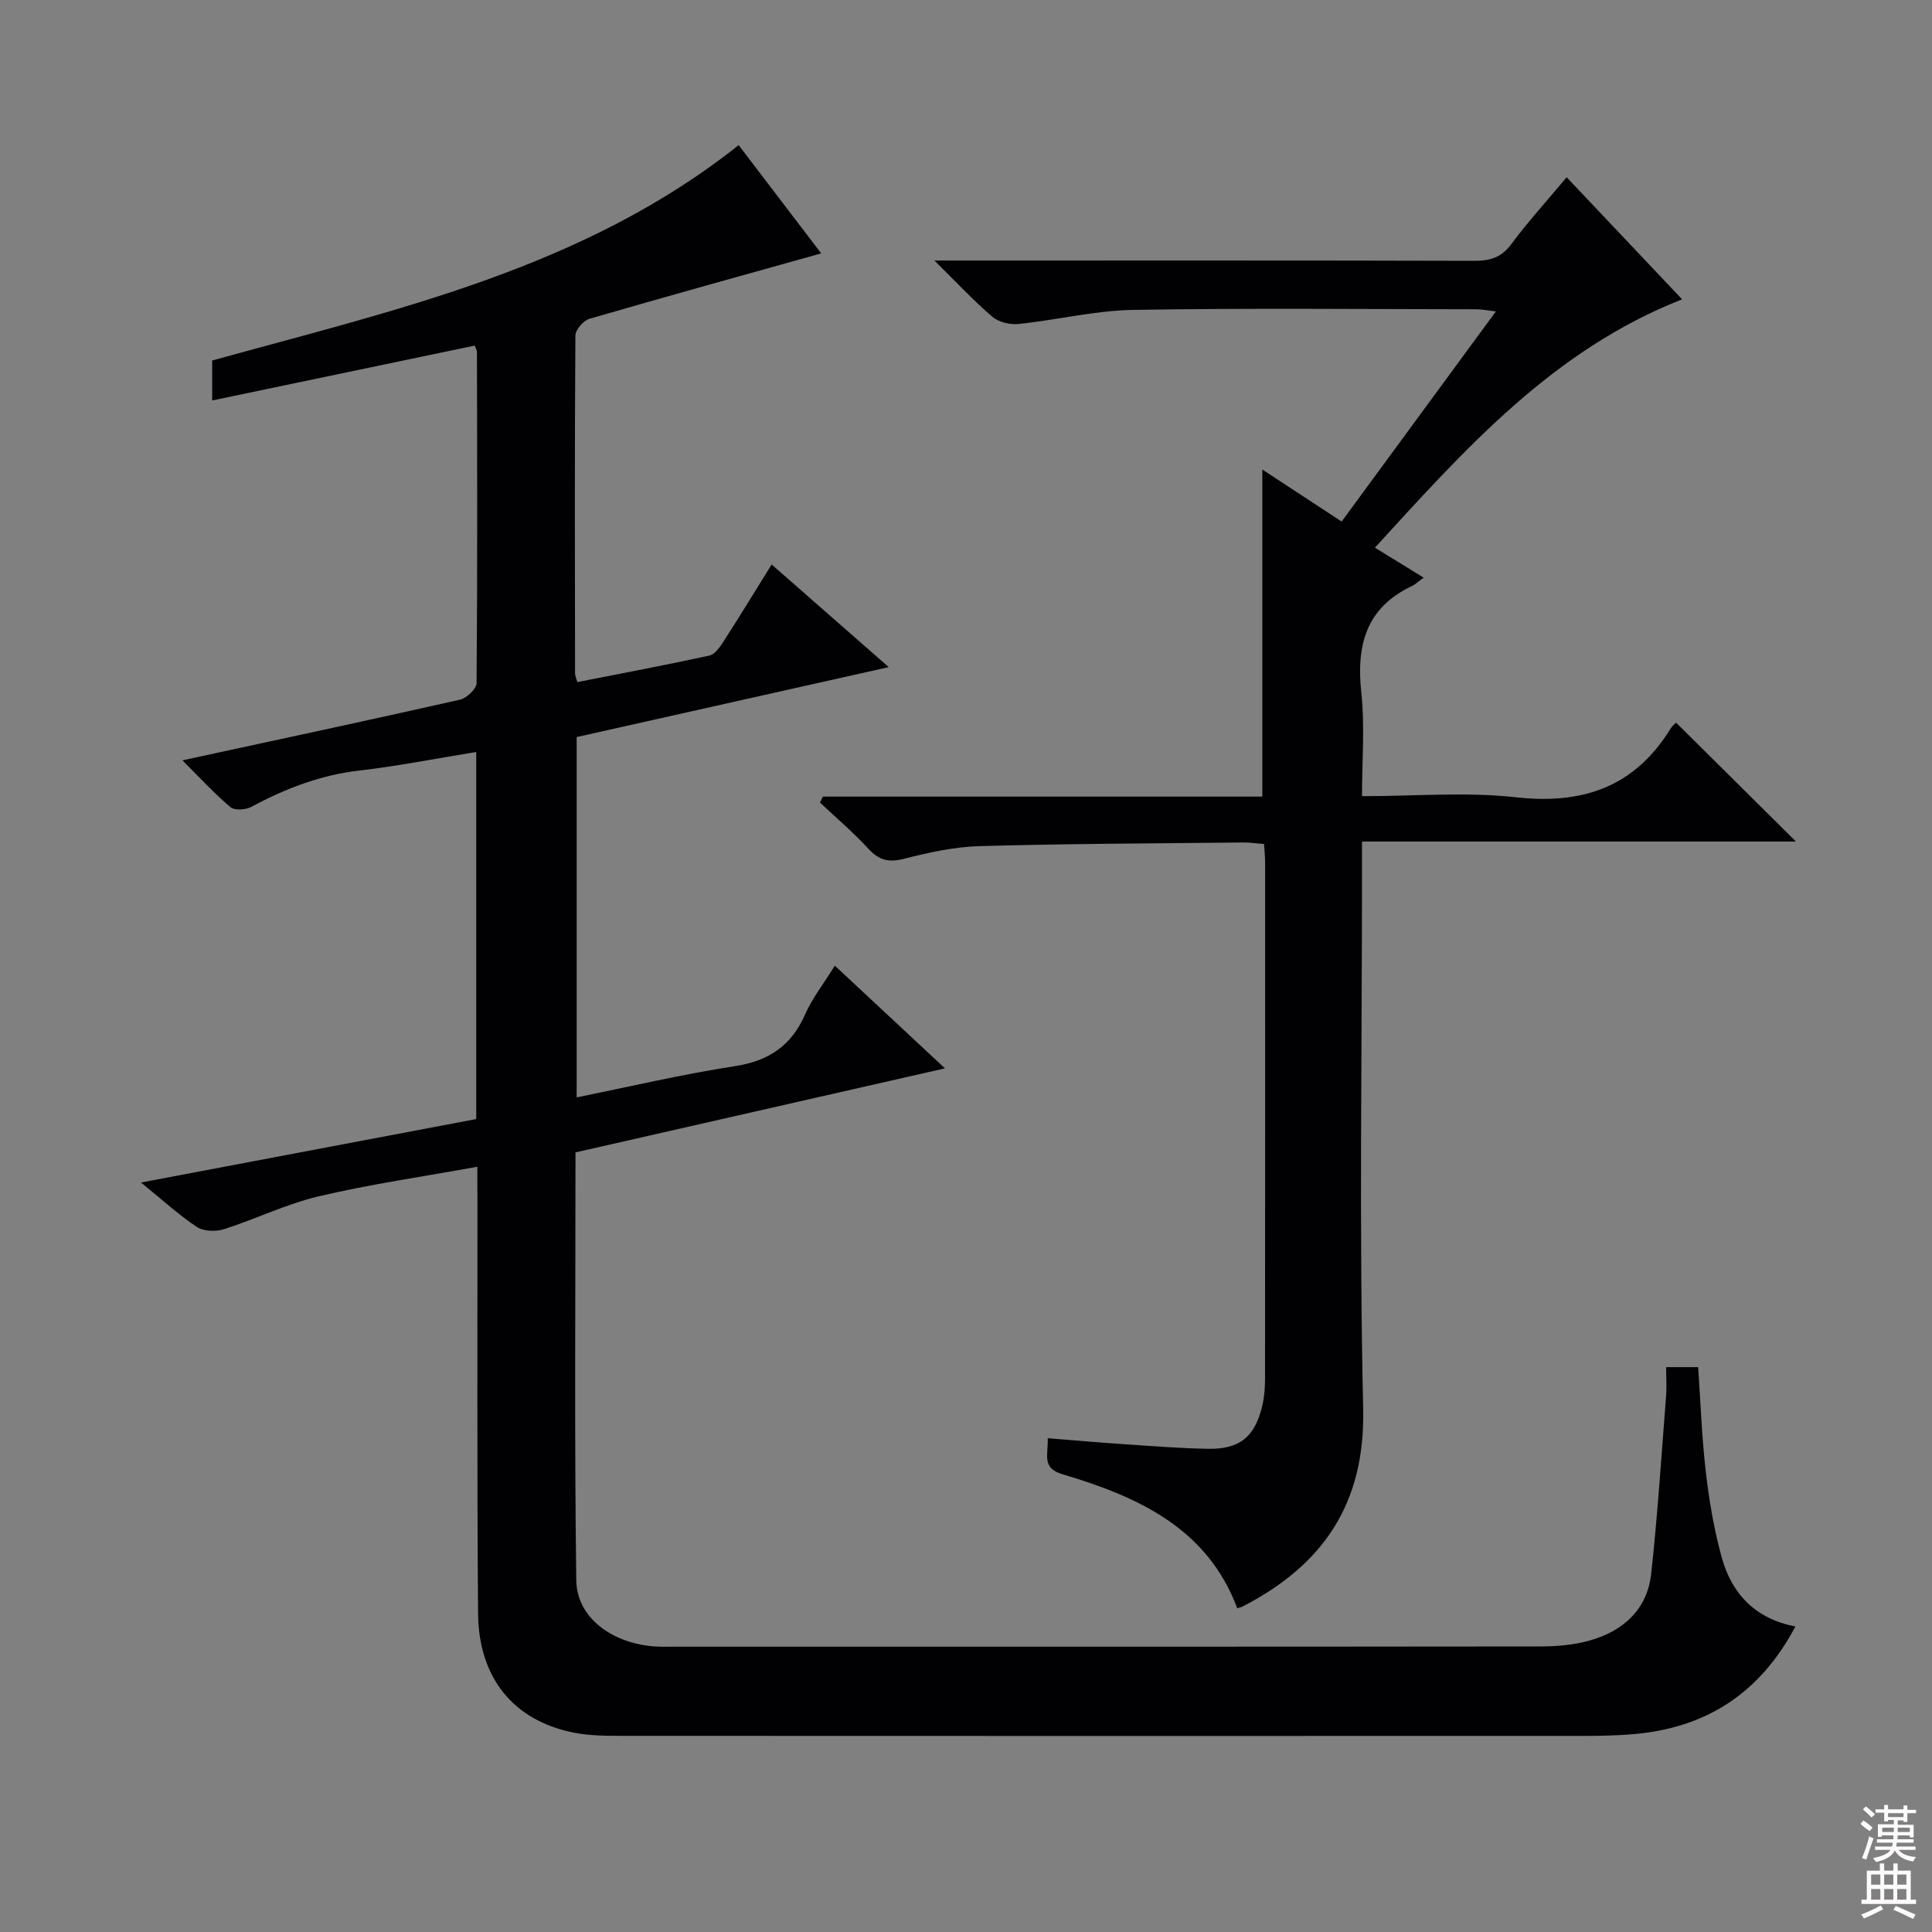 <svg enable-background="new 0 0 400 400" viewBox="0 0 400 400" xmlns="http://www.w3.org/2000/svg"><rect x="0" y="0" width="400" height="400" fill="#808080" stroke="none"/><path d="m98.83 241.56c-11.4 2.07-22.24 3.63-32.86 6.13-6.7 1.58-13.03 4.71-19.63 6.81-1.68.53-4.19.44-5.58-.47-3.72-2.46-7.03-5.52-11.57-9.2 23.75-4.49 46.51-8.8 69.41-13.14 0-25.35 0-50.28 0-76-8.28 1.34-16.19 2.92-24.18 3.84-8.08.93-15.36 3.74-22.42 7.54-1.16.62-3.46.75-4.32.02-3.38-2.87-6.4-6.17-9.91-9.67 19.6-4.24 38.54-8.29 57.43-12.55 1.39-.31 3.46-2.23 3.47-3.42.19-22.83.12-45.66.08-68.48 0-.46-.29-.91-.46-1.42-17.99 3.75-35.91 7.5-54.36 11.36 0-3.44 0-5.85 0-8.27 38.06-10.54 76.86-19.06 109-44.59 5.76 7.56 11.66 15.29 17.09 22.41-16.19 4.53-32.11 8.93-47.97 13.54-1.24.36-2.91 2.26-2.92 3.45-.16 23.33-.11 46.66-.07 69.98 0 .47.24.95.47 1.79 9.14-1.8 18.26-3.51 27.33-5.49 1.17-.26 2.23-1.82 2.99-3 3.24-5.02 6.35-10.13 9.91-15.86 7.93 6.95 15.6 13.68 24.24 21.25-22.09 4.95-43.16 9.67-64.61 14.48v74.6c10.97-2.21 21.76-4.77 32.69-6.45 7.05-1.08 11.74-4.2 14.6-10.71 1.46-3.31 3.76-6.24 6.16-10.11 7.45 6.94 14.65 13.66 22.8 21.26-26.08 5.93-51.15 11.64-76.49 17.4 0 29.67-.23 59.13.16 88.58.1 7.67 7.26 12.99 16.01 13.69 1.49.12 3 .07 4.5.07 59.66 0 119.31.02 178.97-.05 3.46 0 7.04-.3 10.35-1.23 6.93-1.96 11.91-6.42 12.72-13.83 1.34-12.2 2.12-24.47 3.08-36.71.15-1.94.02-3.9.02-6.06h6.62c.51 7.28.76 14.56 1.6 21.78.69 5.92 1.7 11.86 3.28 17.6 2.07 7.52 6.94 12.73 15.26 14.31-7.44 14.02-18.67 21.06-33.67 22.31-3.32.28-6.66.35-9.98.35-66.32.02-132.64.02-198.96-.01-3.49 0-7.05 0-10.44-.69-12.36-2.51-19.58-11.3-19.69-24.65-.23-28.66-.11-57.32-.13-85.98-.03-1.96-.02-3.92-.02-6.51z" fill="#010103"/><path d="m261.35 164.93c0-22.81 0-44.97 0-67.72 5.48 3.59 10.72 7.03 16.42 10.77 10.54-14.36 21.04-28.66 31.94-43.51-1.74-.19-2.93-.44-4.13-.44-23.66-.02-47.33-.27-70.99.13-7.89.13-15.74 2.09-23.65 2.91-1.79.19-4.15-.35-5.47-1.48-3.86-3.29-7.34-7.04-12.01-11.65h6.79c34.99 0 69.99-.04 104.98.06 3.24.01 5.58-.65 7.64-3.42 3.46-4.66 7.39-8.98 11.49-13.88 7.99 8.45 15.79 16.7 23.9 25.27-26.78 10.54-44.85 30.93-63.6 51.42 3.45 2.12 6.48 3.99 10.1 6.21-1.09.78-1.71 1.39-2.44 1.74-9.58 4.52-11.53 12.34-10.47 22.14.74 6.87.14 13.89.14 21.36 10.98 0 21.54-.92 31.87.23 13.86 1.54 24.56-2.14 32-14.19.41-.67 1.09-1.18 1.16-1.26 8.2 8.13 16.31 16.18 24.81 24.61-29.81 0-59.48 0-89.84 0v6.39c0 36.99-.6 74 .24 110.98.45 19.81-8.36 32.47-25.06 41.06-.15.08-.32.1-1.01.31-6.25-16.67-20.66-23.13-36.27-27.77-4.3-1.28-2.82-4.09-2.97-7.43 5.54.44 10.91.91 16.29 1.27 5.63.38 11.27.82 16.92.92 6.57.11 9.71-2.5 11.22-8.96.41-1.76.56-3.62.56-5.44.03-35.66.03-71.32.02-106.98 0-1.15-.13-2.3-.22-3.84-1.54-.11-3-.33-4.45-.31-18.14.19-36.29.24-54.43.75-5.25.15-10.54 1.31-15.66 2.62-3.18.81-5.19.31-7.38-2.08-3.12-3.39-6.66-6.39-10.02-9.56.2-.41.39-.82.59-1.23z" fill="#010103"/><g fill="#fcfafa"><path d="m385.2 377.6.6-.7c.6.4 1.3.9 1.9 1.5l-.6.7c-.8-.5-1.4-1-1.9-1.5zm.3 7.1c.6-1.4 1.1-2.9 1.5-4.5.3.1.6.3.9.4-.5 1.4-1 2.9-1.5 4.4zm.2-10.1.6-.6c.7.5 1.3 1.1 1.9 1.6l-.7.7c-.6-.6-1.2-1.2-1.8-1.7zm8.4-.8h.8v.9h1.8v.7h-1.8v1.8h-.8v-.3h-1.2v.9h3.3v2.6h-.8v-.4h-2.5c0 .3 0 .6-.1.8h3.4v.7h-3.5c0 .3-.1.6-.1.8h4v.7h-3.5c.7.9 1.9 1.3 3.6 1.5-.2.2-.4.5-.6.9-1.9-.3-3.2-1.1-3.8-2.3-.5 1.1-1.8 2-3.9 2.4-.2-.3-.4-.5-.6-.8 1.9-.4 3.1-.9 3.6-1.7h-3.2v-.7h3.5c.1-.2.1-.5.2-.8h-3.3v-.7h3.4c0-.2 0-.5 0-.8h-2.4v.3h-.8v-2.6h3.3v-.9h-1.2v.3h-.8v-1.8h-1.8v-.7h1.8v-.9h.8v.9h3.2zm-4.4 5.5h2.4c0-.3 0-.6 0-.9h-2.4zm1.2-3.1h3.2v-.8h-3.2zm4.4 2.2h-2.4v.9h2.5v-.9z"/><path d="m389.2 385.8h.9v1.5h1.9v-1.5h.9v1.5h2.7v6h1.1v.9h-11.3v-.9h1.1v-6h2.7zm.2 8.7.5.8c-1.2.6-2.5 1.3-4 1.9-.2-.3-.3-.6-.6-.8 1.6-.6 3-1.3 4.1-1.9zm-2-4.3h1.9v-2.1h-1.9zm0 3.1h1.9v-2.2h-1.9zm2.7-3.1h1.9v-2.1h-1.9zm0 3.1h1.9v-2.2h-1.9zm2.4 1.3c1.4.6 2.7 1.2 4.1 1.8l-.5.9c-1.5-.7-2.8-1.4-4.1-1.9zm2.2-6.5h-1.9v2.1h1.9zm-1.9 5.2h1.9v-2.2h-1.9z"/></g></svg>
